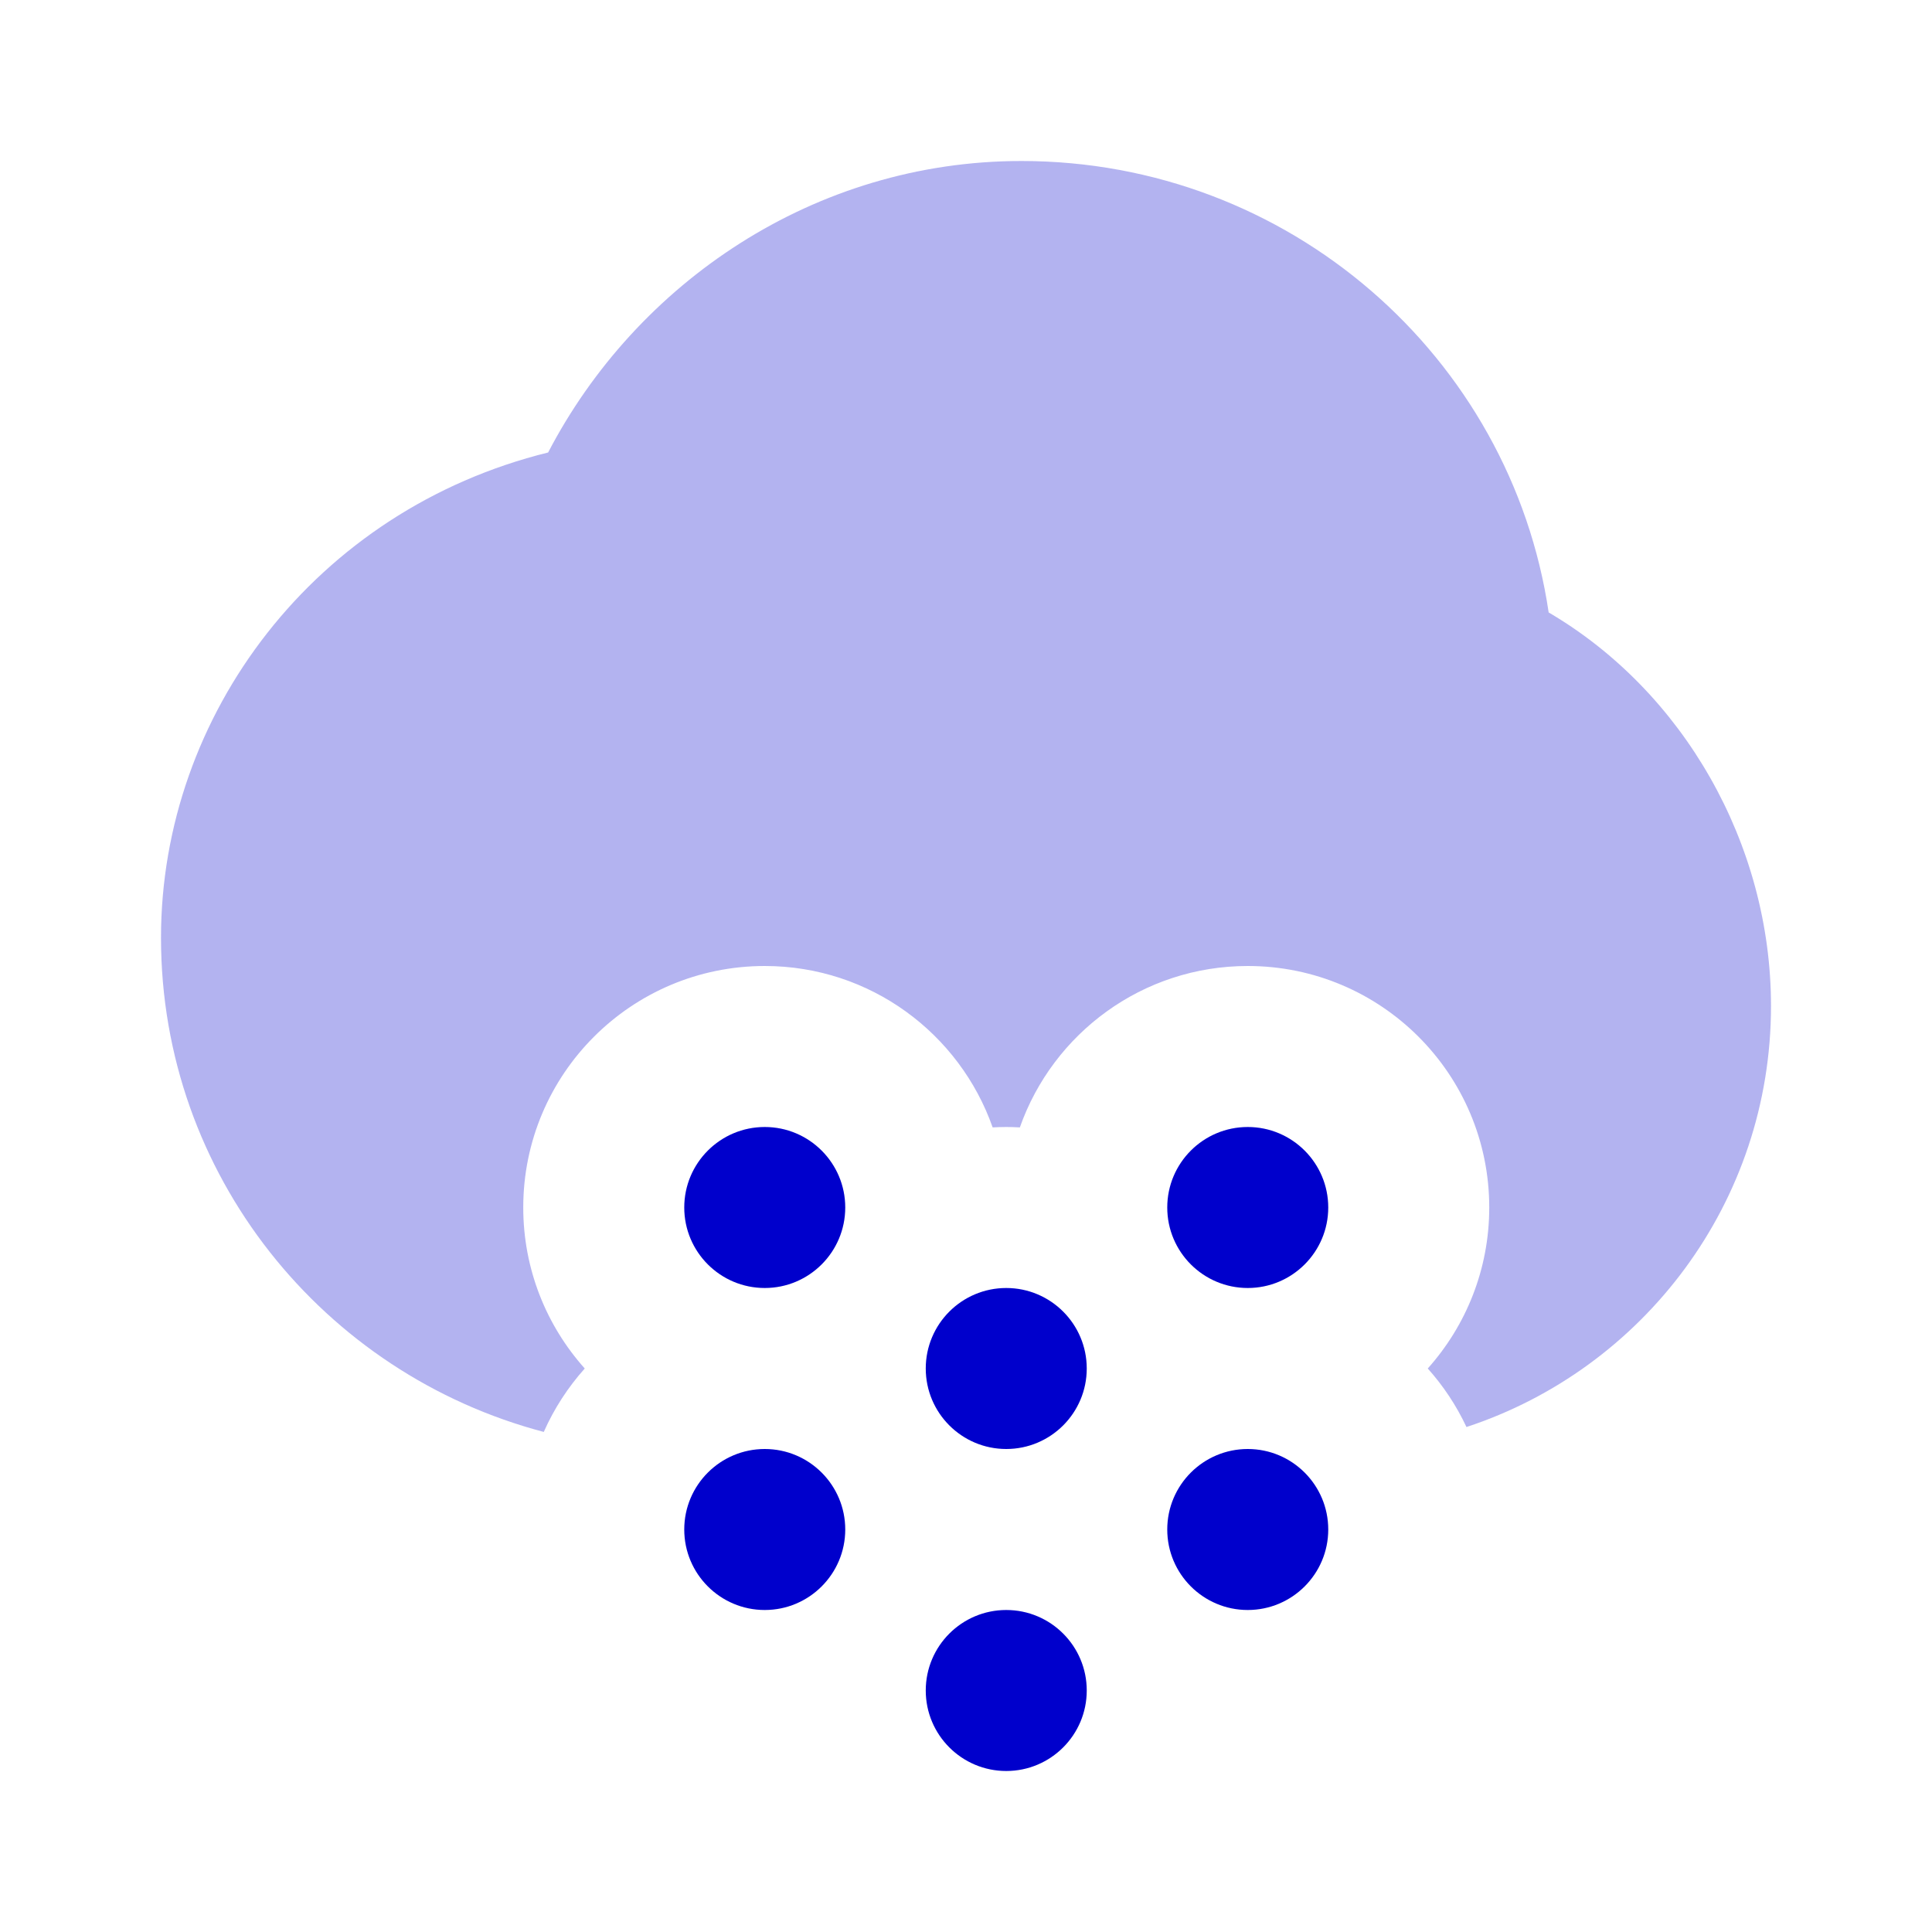 <svg width="24" height="24" viewBox="0 0 24 24" fill="none" xmlns="http://www.w3.org/2000/svg">
<path opacity="0.3" d="M12.689 2C10.114 2 7.904 3.517 6.809 5.621C3.918 6.334 2 8.877 2 11.649C2 14.598 4.022 17.068 6.755 17.788C6.883 17.498 7.056 17.233 7.264 17C6.789 16.469 6.5 15.768 6.5 15C6.5 13.343 7.843 12 9.5 12C10.808 12 11.92 12.837 12.331 14.005C12.387 14.002 12.443 14 12.5 14C12.557 14 12.613 14.002 12.669 14.005C13.08 12.837 14.192 12 15.5 12C17.157 12 18.5 13.343 18.5 15C18.5 15.768 18.211 16.469 17.736 17C17.93 17.216 18.092 17.461 18.217 17.727C20.414 17.005 22 14.936 22 12.497C22 10.478 20.907 8.586 19.238 7.608C18.768 4.429 16.009 2 12.689 2Z" fill="#0000CC"/>
<path d="M10.5 15C10.5 15.552 10.052 16 9.5 16C8.948 16 8.5 15.552 8.5 15C8.5 14.448 8.948 14 9.5 14C10.052 14 10.5 14.448 10.5 15Z" fill="#0000CC"/>
<path d="M16.5 15C16.5 15.552 16.052 16 15.5 16C14.948 16 14.5 15.552 14.5 15C14.5 14.448 14.948 14 15.5 14C16.052 14 16.5 14.448 16.5 15Z" fill="#0000CC"/>
<path d="M13.5 17C13.5 17.552 13.052 18 12.5 18C11.948 18 11.5 17.552 11.5 17C11.5 16.448 11.948 16 12.5 16C13.052 16 13.5 16.448 13.5 17Z" fill="#0000CC"/>
<path d="M10.5 19C10.5 19.552 10.052 20 9.5 20C8.948 20 8.5 19.552 8.5 19C8.5 18.448 8.948 18 9.5 18C10.052 18 10.5 18.448 10.5 19Z" fill="#0000CC"/>
<path d="M16.5 19C16.5 19.552 16.052 20 15.5 20C14.948 20 14.5 19.552 14.5 19C14.5 18.448 14.948 18 15.5 18C16.052 18 16.5 18.448 16.5 19Z" fill="#0000CC"/>
<path d="M13.5 21C13.5 21.552 13.052 22 12.5 22C11.948 22 11.5 21.552 11.5 21C11.5 20.448 11.948 20 12.5 20C13.052 20 13.5 20.448 13.5 21Z" fill="#0000CC"/>
</svg>
